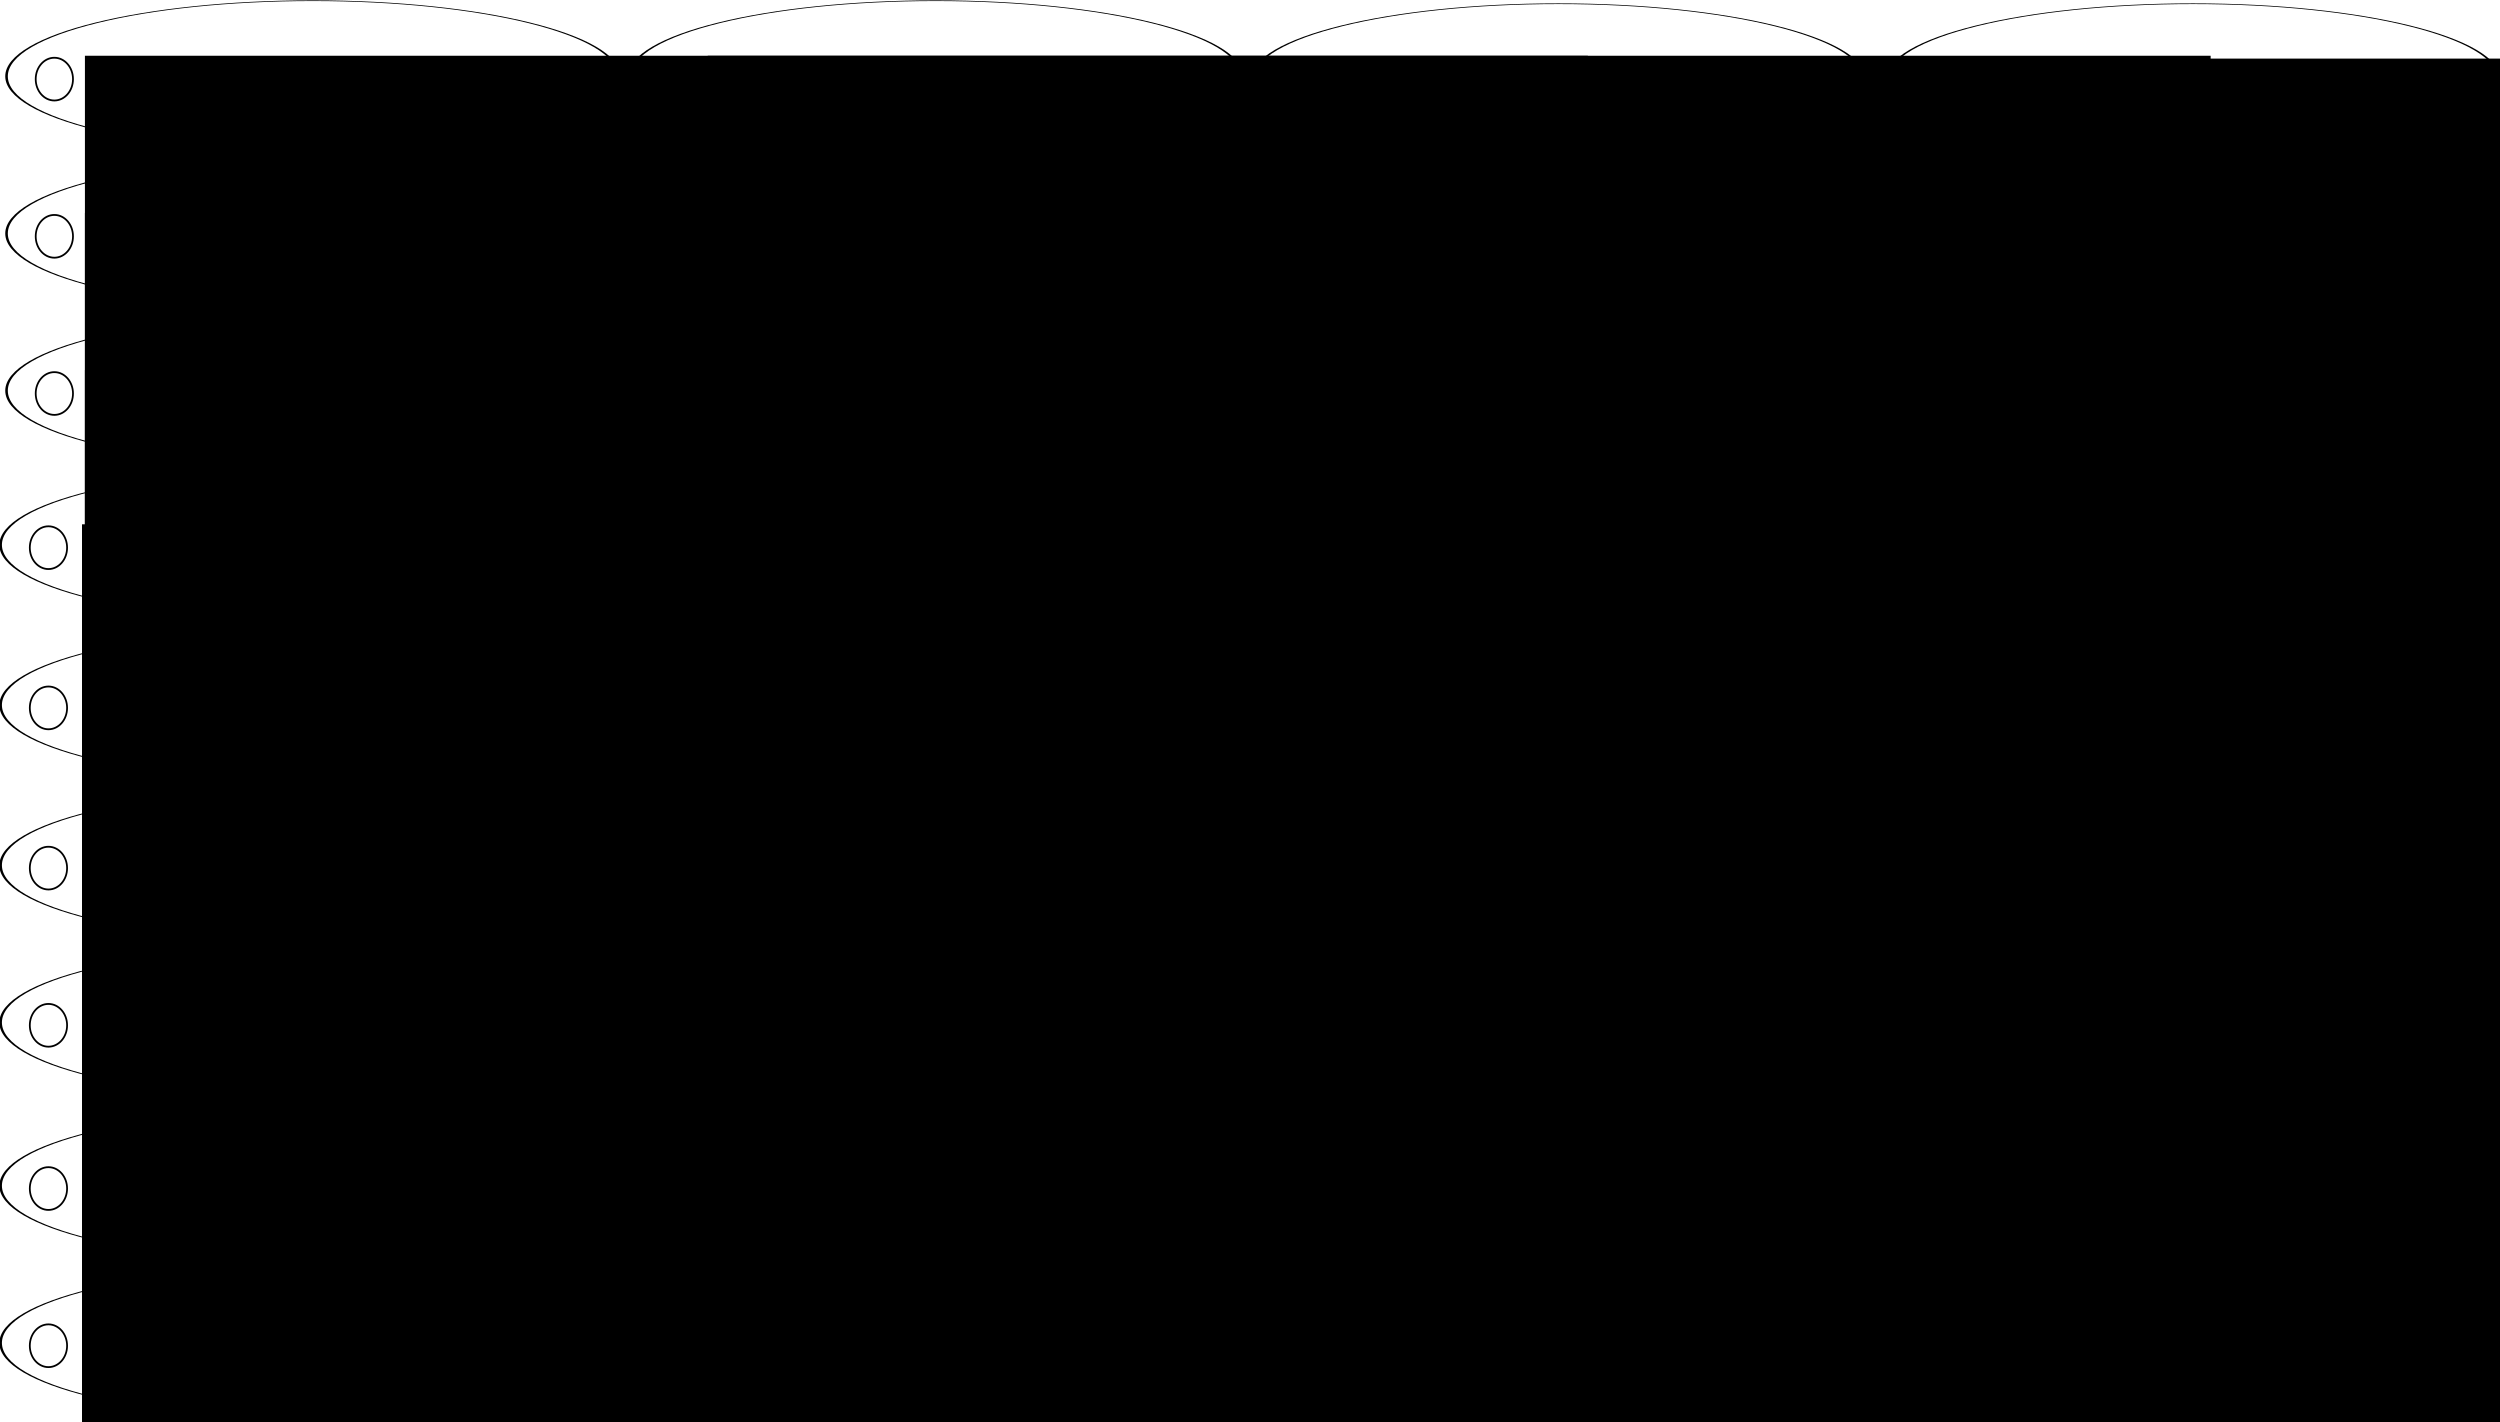 <?xml version="1.0" encoding="UTF-8" standalone="no"?>
<!-- Created with Inkscape (http://www.inkscape.org/) -->

<svg
   xmlns:dc="http://purl.org/dc/elements/1.1/"
   xmlns:cc="http://creativecommons.org/ns#"
   xmlns:rdf="http://www.w3.org/1999/02/22-rdf-syntax-ns#"
   xmlns:svg="http://www.w3.org/2000/svg"
   xmlns="http://www.w3.org/2000/svg"
   xmlns:xlink="http://www.w3.org/1999/xlink"
   xmlns:sodipodi="http://sodipodi.sourceforge.net/DTD/sodipodi-0.dtd"
   xmlns:inkscape="http://www.inkscape.org/namespaces/inkscape"
   width="1633.937"
   height="929.492"
   id="svg2"
   version="1.1"
   inkscape:version="0.48.3.1 r9886"
   sodipodi:docname="MakerSapceldn-sleutel-tig.svg">
  <defs
     id="defs4">
    <filter
       inkscape:collect="always"
       id="filter3776-0"
       color-interpolation-filters="sRGB">
      <feGaussianBlur
         inkscape:collect="always"
         stdDeviation="0.134"
         id="feGaussianBlur3778-8" />
    </filter>
  </defs>
  <sodipodi:namedview
     id="base"
     pagecolor="#ffffff"
     bordercolor="#666666"
     borderopacity="1.0"
     inkscape:pageopacity="0.0"
     inkscape:pageshadow="2"
     inkscape:zoom="0.35"
     inkscape:cx="866.7844"
     inkscape:cy="178.13611"
     inkscape:document-units="px"
     inkscape:current-layer="layer1"
     showgrid="false"
     inkscape:window-width="1301"
     inkscape:window-height="744"
     inkscape:window-x="65"
     inkscape:window-y="24"
     inkscape:window-maximized="1"
     fit-margin-top="0"
     fit-margin-left="0"
     fit-margin-right="0"
     fit-margin-bottom="0" />
  <g
     inkscape:label="Layer 1"
     inkscape:groupmode="layer"
     id="layer1"
     transform="translate(593.578,-41.834)">
    <path
       sodipodi:type="arc"
       style="fill:none;stroke:#000000;stroke-width:1.198;stroke-linecap:round;stroke-miterlimit:4;stroke-opacity:1;stroke-dasharray:none;stroke-dashoffset:0"
       id="path2985-0"
       sodipodi:cx="388.57144"
       sodipodi:cy="218.07646"
       sodipodi:rx="142.85715"
       sodipodi:ry="125.71429"
       d="m 531.429,218.076 c 0,69.43 -63.959,125.714 -142.857,125.714 -78.898,0 -142.857,-56.284 -142.857,-125.714 0,-69.43 63.959,-125.714 142.857,-125.714 78.898,0 142.857,56.284 142.857,125.714 z"
       transform="matrix(1.401,0,0,0.393,-933.554,211.463)" />
    <flowRoot
       xml:space="preserve"
       id="flowRoot2987-2"
       style="font-size:28px;font-style:normal;font-variant:normal;font-weight:normal;font-stretch:normal;line-height:125%;letter-spacing:0px;word-spacing:0px;fill:#000000;fill-opacity:1;stroke:none;font-family:Arial;-inkscape-font-specification:Arial"
       transform="matrix(2.818,0,0,2.494,-1222.445,-908.575)"><flowRegion
         id="flowRegion2989-0"><rect
           id="rect2991-1"
           width="348.571"
           height="562.857"
           x="242.857"
           y="478.076"
           style="font-size:28px" /></flowRegion><flowPara
         id="flowPara2997-5"
         style="font-size:8.838px;font-style:normal;font-variant:normal;font-weight:normal;font-stretch:normal;fill:#ff0000;font-family:Comic Sans MS;-inkscape-font-specification:Comic Sans MS">http://MakerSpaceLeiden.nl</flowPara></flowRoot>    <path
       sodipodi:type="arc"
       style="fill:none;stroke:#000000;stroke-width:1.198;stroke-linecap:round;stroke-miterlimit:4;stroke-opacity:1;stroke-dasharray:none;stroke-dashoffset:0;filter:url(#filter3776-0)"
       id="path3003-5"
       sodipodi:cx="12.626906"
       sodipodi:cy="344.24524"
       sodipodi:rx="12.626906"
       sodipodi:ry="14.142136"
       d="m 25.254,344.245 c 0,7.81 -5.653,14.142 -12.627,14.142 C 5.653,358.387 0,352.056 0,344.245 0,336.435 5.653,330.103 12.627,330.103 c 6.974,0 12.627,6.332 12.627,14.142 z"
       transform="matrix(0.965,0,0,0.988,-570.241,-41.092)" />
    <use
       x="0"
       y="0"
       xlink:href="#path2985-0"
       id="use4013"
       transform="translate(-3.858,100.762)"
       width="415.939"
       height="100.918" />
    <use
       x="0"
       y="0"
       xlink:href="#flowRoot2987-2"
       id="use4015"
       transform="translate(-1.91,100.762)"
       width="415.939"
       height="100.918" />
    <use
       x="0"
       y="0"
       xlink:href="#path3003-5"
       id="use4017"
       transform="translate(-3.858,100.762)"
       width="415.939"
       height="100.918" />
    <use
       x="0"
       y="0"
       xlink:href="#path2985-0"
       id="use4032"
       transform="translate(0,-205.476)"
       width="415.939"
       height="100.918" />
    <use
       x="0"
       y="0"
       xlink:href="#flowRoot2987-2"
       id="use4034"
       transform="translate(0,-205.476)"
       width="415.939"
       height="100.918" />
    <use
       x="0"
       y="0"
       xlink:href="#path3003-5"
       id="use4036"
       transform="translate(0,-205.476)"
       width="415.939"
       height="100.918" />
    <use
       x="0"
       y="0"
       xlink:href="#use4032"
       id="use4038"
       transform="translate(0,102.738)"
       width="415.939"
       height="100.918" />
    <use
       x="0"
       y="0"
       xlink:href="#use4034"
       id="use4040"
       transform="translate(0,102.738)"
       width="415.939"
       height="100.918" />
    <use
       x="0"
       y="0"
       xlink:href="#use4036"
       id="use4042"
       transform="translate(0,102.738)"
       width="415.939"
       height="100.918" />
    <use
       x="0"
       y="0"
       xlink:href="#use4013"
       id="use4057"
       transform="translate(0,104.714)"
       width="415.939"
       height="100.918" />
    <use
       x="0"
       y="0"
       xlink:href="#use4015"
       id="use4059"
       transform="translate(0,104.714)"
       width="415.939"
       height="100.918" />
    <use
       x="0"
       y="0"
       xlink:href="#use4017"
       id="use4061"
       transform="translate(0,104.714)"
       width="415.939"
       height="100.918" />
    <use
       x="0"
       y="0"
       xlink:href="#use4057"
       id="use4063"
       transform="translate(0,104.714)"
       width="415.939"
       height="100.918" />
    <use
       x="0"
       y="0"
       xlink:href="#use4059"
       id="use4065"
       transform="translate(0,104.714)"
       width="415.939"
       height="100.918" />
    <use
       x="0"
       y="0"
       xlink:href="#use4061"
       id="use4067"
       transform="translate(0,104.714)"
       width="415.939"
       height="100.918" />
    <use
       x="0"
       y="0"
       xlink:href="#use4063"
       id="use4069"
       transform="translate(0,102.738)"
       width="415.939"
       height="100.918" />
    <use
       x="0"
       y="0"
       xlink:href="#use4065"
       id="use4071"
       transform="translate(0,102.738)"
       width="415.939"
       height="100.918" />
    <use
       x="0"
       y="0"
       xlink:href="#use4067"
       id="use4073"
       transform="translate(0,102.738)"
       width="415.939"
       height="100.918" />
    <use
       x="0"
       y="0"
       xlink:href="#path2985-0"
       id="use4081"
       transform="translate(407.049,0)"
       width="415.939"
       height="100.918" />
    <use
       x="0"
       y="0"
       xlink:href="#flowRoot2987-2"
       id="use4083"
       transform="translate(407.049,0)"
       width="415.939"
       height="100.918" />
    <use
       x="0"
       y="0"
       xlink:href="#path3003-5"
       id="use4085"
       transform="translate(407.049,0)"
       width="415.939"
       height="100.918" />
    <use
       x="0"
       y="0"
       xlink:href="#use4013"
       id="use4087"
       transform="translate(407.049,0)"
       width="415.939"
       height="100.918" />
    <use
       x="0"
       y="0"
       xlink:href="#use4015"
       id="use4089"
       transform="translate(407.049,0)"
       width="415.939"
       height="100.918" />
    <use
       x="0"
       y="0"
       xlink:href="#use4017"
       id="use4091"
       transform="translate(407.049,0)"
       width="415.939"
       height="100.918" />
    <use
       x="0"
       y="0"
       xlink:href="#use4032"
       id="use4093"
       transform="translate(407.049,0)"
       width="415.939"
       height="100.918" />
    <use
       x="0"
       y="0"
       xlink:href="#use4034"
       id="use4095"
       transform="translate(407.049,0)"
       width="415.939"
       height="100.918" />
    <use
       x="0"
       y="0"
       xlink:href="#use4036"
       id="use4097"
       transform="translate(407.049,0)"
       width="415.939"
       height="100.918" />
    <use
       x="0"
       y="0"
       xlink:href="#use4038"
       id="use4099"
       transform="translate(407.049,0)"
       width="415.939"
       height="100.918" />
    <use
       x="0"
       y="0"
       xlink:href="#use4040"
       id="use4101"
       transform="translate(407.049,0)"
       width="415.939"
       height="100.918" />
    <use
       x="0"
       y="0"
       xlink:href="#use4042"
       id="use4103"
       transform="translate(407.049,0)"
       width="415.939"
       height="100.918" />
    <use
       x="0"
       y="0"
       xlink:href="#use4057"
       id="use4105"
       transform="translate(407.049,0)"
       width="415.939"
       height="100.918" />
    <use
       x="0"
       y="0"
       xlink:href="#use4059"
       id="use4107"
       transform="translate(407.049,0)"
       width="415.939"
       height="100.918" />
    <use
       x="0"
       y="0"
       xlink:href="#use4061"
       id="use4109"
       transform="translate(407.049,0)"
       width="415.939"
       height="100.918" />
    <use
       x="0"
       y="0"
       xlink:href="#use4063"
       id="use4111"
       transform="translate(407.049,0)"
       width="415.939"
       height="100.918" />
    <use
       x="0"
       y="0"
       xlink:href="#use4065"
       id="use4113"
       transform="translate(407.049,0)"
       width="415.939"
       height="100.918" />
    <use
       x="0"
       y="0"
       xlink:href="#use4067"
       id="use4115"
       transform="translate(407.049,0)"
       width="415.939"
       height="100.918" />
    <use
       x="0"
       y="0"
       xlink:href="#use4069"
       id="use4117"
       transform="translate(407.049,0)"
       width="415.939"
       height="100.918" />
    <use
       x="0"
       y="0"
       xlink:href="#use4071"
       id="use4119"
       transform="translate(407.049,0)"
       width="415.939"
       height="100.918" />
    <use
       x="0"
       y="0"
       xlink:href="#use4073"
       id="use4121"
       transform="translate(407.049,0)"
       width="415.939"
       height="100.918" />
    <use
       x="0"
       y="0"
       xlink:href="#use4081"
       id="use4127"
       transform="translate(407.049,1.976)"
       width="415.939"
       height="100.918" />
    <use
       x="0"
       y="0"
       xlink:href="#use4083"
       id="use4129"
       transform="translate(407.049,1.976)"
       width="415.939"
       height="100.918" />
    <use
       x="0"
       y="0"
       xlink:href="#use4085"
       id="use4131"
       transform="translate(407.049,1.976)"
       width="415.939"
       height="100.918" />
    <use
       x="0"
       y="0"
       xlink:href="#use4087"
       id="use4133"
       transform="translate(407.049,1.976)"
       width="415.939"
       height="100.918" />
    <use
       x="0"
       y="0"
       xlink:href="#use4089"
       id="use4135"
       transform="translate(407.049,1.976)"
       width="415.939"
       height="100.918" />
    <use
       x="0"
       y="0"
       xlink:href="#use4091"
       id="use4137"
       transform="translate(407.049,1.976)"
       width="415.939"
       height="100.918" />
    <use
       x="0"
       y="0"
       xlink:href="#use4093"
       id="use4139"
       transform="translate(407.049,1.976)"
       width="415.939"
       height="100.918" />
    <use
       x="0"
       y="0"
       xlink:href="#use4095"
       id="use4141"
       transform="translate(407.049,1.976)"
       width="415.939"
       height="100.918" />
    <use
       x="0"
       y="0"
       xlink:href="#use4097"
       id="use4143"
       transform="translate(407.049,1.976)"
       width="415.939"
       height="100.918" />
    <use
       x="0"
       y="0"
       xlink:href="#use4099"
       id="use4145"
       transform="translate(407.049,1.976)"
       width="415.939"
       height="100.918" />
    <use
       x="0"
       y="0"
       xlink:href="#use4101"
       id="use4147"
       transform="translate(407.049,1.976)"
       width="415.939"
       height="100.918" />
    <use
       x="0"
       y="0"
       xlink:href="#use4103"
       id="use4149"
       transform="translate(407.049,1.976)"
       width="415.939"
       height="100.918" />
    <use
       x="0"
       y="0"
       xlink:href="#use4105"
       id="use4151"
       transform="translate(407.049,1.976)"
       width="415.939"
       height="100.918" />
    <use
       x="0"
       y="0"
       xlink:href="#use4107"
       id="use4153"
       transform="translate(407.049,1.976)"
       width="415.939"
       height="100.918" />
    <use
       x="0"
       y="0"
       xlink:href="#use4109"
       id="use4155"
       transform="translate(407.049,1.976)"
       width="415.939"
       height="100.918" />
    <use
       x="0"
       y="0"
       xlink:href="#use4111"
       id="use4157"
       transform="translate(407.049,1.976)"
       width="415.939"
       height="100.918" />
    <use
       x="0"
       y="0"
       xlink:href="#use4113"
       id="use4159"
       transform="translate(407.049,1.976)"
       width="415.939"
       height="100.918" />
    <use
       x="0"
       y="0"
       xlink:href="#use4115"
       id="use4161"
       transform="translate(407.049,1.976)"
       width="415.939"
       height="100.918" />
    <use
       x="0"
       y="0"
       xlink:href="#use4117"
       id="use4163"
       transform="translate(407.049,1.976)"
       width="415.939"
       height="100.918" />
    <use
       x="0"
       y="0"
       xlink:href="#use4119"
       id="use4165"
       transform="translate(407.049,1.976)"
       width="415.939"
       height="100.918" />
    <use
       x="0"
       y="0"
       xlink:href="#use4121"
       id="use4167"
       transform="translate(407.049,1.976)"
       width="415.939"
       height="100.918" />
    <path
       transform="matrix(0.965,0,0,0.988,239.999,476.55)"
       d="m 25.254,344.245 c 0,7.81 -5.653,14.142 -12.627,14.142 C 5.653,358.387 0,352.056 0,344.245 0,336.435 5.653,330.103 12.627,330.103 c 6.974,0 12.627,6.332 12.627,14.142 z"
       sodipodi:ry="14.142136"
       sodipodi:rx="12.626906"
       sodipodi:cy="344.24524"
       sodipodi:cx="12.626906"
       id="use4171"
       style="fill:none;stroke:#000000;stroke-width:1.198;stroke-linecap:round;stroke-miterlimit:4;stroke-opacity:1;stroke-dasharray:none;stroke-dashoffset:0;filter:url(#filter3776-0)"
       sodipodi:type="arc" />
    <use
       x="0"
       y="0"
       xlink:href="#use4127"
       id="use4173"
       transform="translate(414.766,0)"
       width="415.939"
       height="100.918" />
    <use
       x="0"
       y="0"
       xlink:href="#use4129"
       id="use4175"
       transform="translate(414.766,0)"
       width="415.939"
       height="100.918" />
    <use
       x="0"
       y="0"
       xlink:href="#use4131"
       id="use4177"
       transform="translate(414.766,0)"
       width="415.939"
       height="100.918" />
    <use
       x="0"
       y="0"
       xlink:href="#use4133"
       id="use4179"
       transform="translate(414.766,0)"
       width="415.939"
       height="100.918" />
    <use
       x="0"
       y="0"
       xlink:href="#use4135"
       id="use4181"
       transform="translate(414.766,0)"
       width="415.939"
       height="100.918" />
    <use
       x="0"
       y="0"
       xlink:href="#use4137"
       id="use4183"
       transform="translate(414.766,0)"
       width="415.939"
       height="100.918" />
    <use
       x="0"
       y="0"
       xlink:href="#use4139"
       id="use4185"
       transform="translate(414.766,0)"
       width="415.939"
       height="100.918" />
    <use
       x="0"
       y="0"
       xlink:href="#use4141"
       id="use4187"
       transform="translate(414.766,0)"
       width="415.939"
       height="100.918" />
    <use
       x="0"
       y="0"
       xlink:href="#use4143"
       id="use4189"
       transform="translate(414.766,0)"
       width="415.939"
       height="100.918" />
    <use
       x="0"
       y="0"
       xlink:href="#use4145"
       id="use4191"
       transform="translate(414.766,0)"
       width="415.939"
       height="100.918" />
    <use
       x="0"
       y="0"
       xlink:href="#use4147"
       id="use4193"
       transform="translate(414.766,0)"
       width="415.939"
       height="100.918" />
    <use
       x="0"
       y="0"
       xlink:href="#use4149"
       id="use4195"
       transform="translate(414.766,0)"
       width="415.939"
       height="100.918" />
    <use
       x="0"
       y="0"
       xlink:href="#use4151"
       id="use4197"
       transform="translate(414.766,0)"
       width="415.939"
       height="100.918" />
    <use
       x="0"
       y="0"
       xlink:href="#use4153"
       id="use4199"
       transform="translate(414.766,0)"
       width="415.939"
       height="100.918" />
    <use
       x="0"
       y="0"
       xlink:href="#use4155"
       id="use4201"
       transform="translate(414.766,0)"
       width="415.939"
       height="100.918" />
    <use
       x="0"
       y="0"
       xlink:href="#use4157"
       id="use4203"
       transform="translate(414.766,0)"
       width="415.939"
       height="100.918" />
    <use
       x="0"
       y="0"
       xlink:href="#use4159"
       id="use4205"
       transform="translate(414.766,0)"
       width="415.939"
       height="100.918" />
    <use
       x="0"
       y="0"
       xlink:href="#use4161"
       id="use4207"
       transform="translate(414.766,0)"
       width="415.939"
       height="100.918" />
    <use
       x="0"
       y="0"
       xlink:href="#use4163"
       id="use4209"
       transform="translate(414.766,0)"
       width="415.939"
       height="100.918" />
    <use
       x="0"
       y="0"
       xlink:href="#use4165"
       id="use4211"
       transform="translate(414.766,0)"
       width="415.939"
       height="100.918" />
    <use
       x="0"
       y="0"
       xlink:href="#use4167"
       id="use4213"
       transform="translate(414.766,0)"
       width="415.939"
       height="100.918" />
    <use
       x="0"
       y="0"
       xlink:href="#use4171"
       id="use4217"
       transform="translate(414.766,0)"
       width="415.939"
       height="100.918" />
    <use
       x="0"
       y="0"
       xlink:href="#use4063"
       id="use4256"
       transform="translate(0,209.428)"
       width="415.939"
       height="100.918" />
    <use
       x="0"
       y="0"
       xlink:href="#use4065"
       id="use4258"
       transform="translate(0,209.428)"
       width="415.939"
       height="100.918" />
    <use
       x="0"
       y="0"
       xlink:href="#use4067"
       id="use4260"
       transform="translate(0,209.428)"
       width="415.939"
       height="100.918" />
    <use
       x="0"
       y="0"
       xlink:href="#use4069"
       id="use4262"
       transform="translate(0,209.428)"
       width="415.939"
       height="100.918" />
    <use
       x="0"
       y="0"
       xlink:href="#use4071"
       id="use4264"
       transform="translate(0,209.428)"
       width="415.939"
       height="100.918" />
    <use
       x="0"
       y="0"
       xlink:href="#use4073"
       id="use4266"
       transform="translate(0,209.428)"
       width="415.939"
       height="100.918" />
    <use
       x="0"
       y="0"
       xlink:href="#use4111"
       id="use4268"
       transform="translate(0,209.428)"
       width="415.939"
       height="100.918" />
    <use
       x="0"
       y="0"
       xlink:href="#use4113"
       id="use4270"
       transform="translate(0,209.428)"
       width="415.939"
       height="100.918" />
    <use
       x="0"
       y="0"
       xlink:href="#use4115"
       id="use4272"
       transform="translate(0,209.428)"
       width="415.939"
       height="100.918" />
    <use
       x="0"
       y="0"
       xlink:href="#use4117"
       id="use4274"
       transform="translate(0,209.428)"
       width="415.939"
       height="100.918" />
    <use
       x="0"
       y="0"
       xlink:href="#use4119"
       id="use4276"
       transform="translate(0,209.428)"
       width="415.939"
       height="100.918" />
    <use
       x="0"
       y="0"
       xlink:href="#use4121"
       id="use4278"
       transform="translate(0,209.428)"
       width="415.939"
       height="100.918" />
    <use
       x="0"
       y="0"
       xlink:href="#use4157"
       id="use4280"
       transform="translate(0,209.428)"
       width="415.939"
       height="100.918" />
    <use
       x="0"
       y="0"
       xlink:href="#use4159"
       id="use4282"
       transform="translate(0,209.428)"
       width="415.939"
       height="100.918" />
    <use
       x="0"
       y="0"
       xlink:href="#use4161"
       id="use4284"
       transform="translate(0,209.428)"
       width="415.939"
       height="100.918" />
    <use
       x="0"
       y="0"
       xlink:href="#use4163"
       id="use4286"
       transform="translate(0,209.428)"
       width="415.939"
       height="100.918" />
    <use
       x="0"
       y="0"
       xlink:href="#use4165"
       id="use4288"
       transform="translate(0,209.428)"
       width="415.939"
       height="100.918" />
    <use
       x="0"
       y="0"
       xlink:href="#use4167"
       id="use4290"
       transform="translate(0,209.428)"
       width="415.939"
       height="100.918" />
    <use
       x="0"
       y="0"
       xlink:href="#use4203"
       id="use4292"
       transform="translate(0,209.428)"
       width="415.939"
       height="100.918" />
    <use
       x="0"
       y="0"
       xlink:href="#use4205"
       id="use4294"
       transform="translate(0,209.428)"
       width="415.939"
       height="100.918" />
    <use
       x="0"
       y="0"
       xlink:href="#use4207"
       id="use4296"
       transform="translate(0,209.428)"
       width="415.939"
       height="100.918" />
    <use
       x="0"
       y="0"
       xlink:href="#use4209"
       id="use4298"
       transform="translate(0,209.428)"
       width="415.939"
       height="100.918" />
    <use
       x="0"
       y="0"
       xlink:href="#use4211"
       id="use4300"
       transform="translate(0,209.428)"
       width="415.939"
       height="100.918" />
    <use
       x="0"
       y="0"
       xlink:href="#use4213"
       id="use4302"
       transform="translate(0,209.428)"
       width="415.939"
       height="100.918" />
  </g>
</svg>
